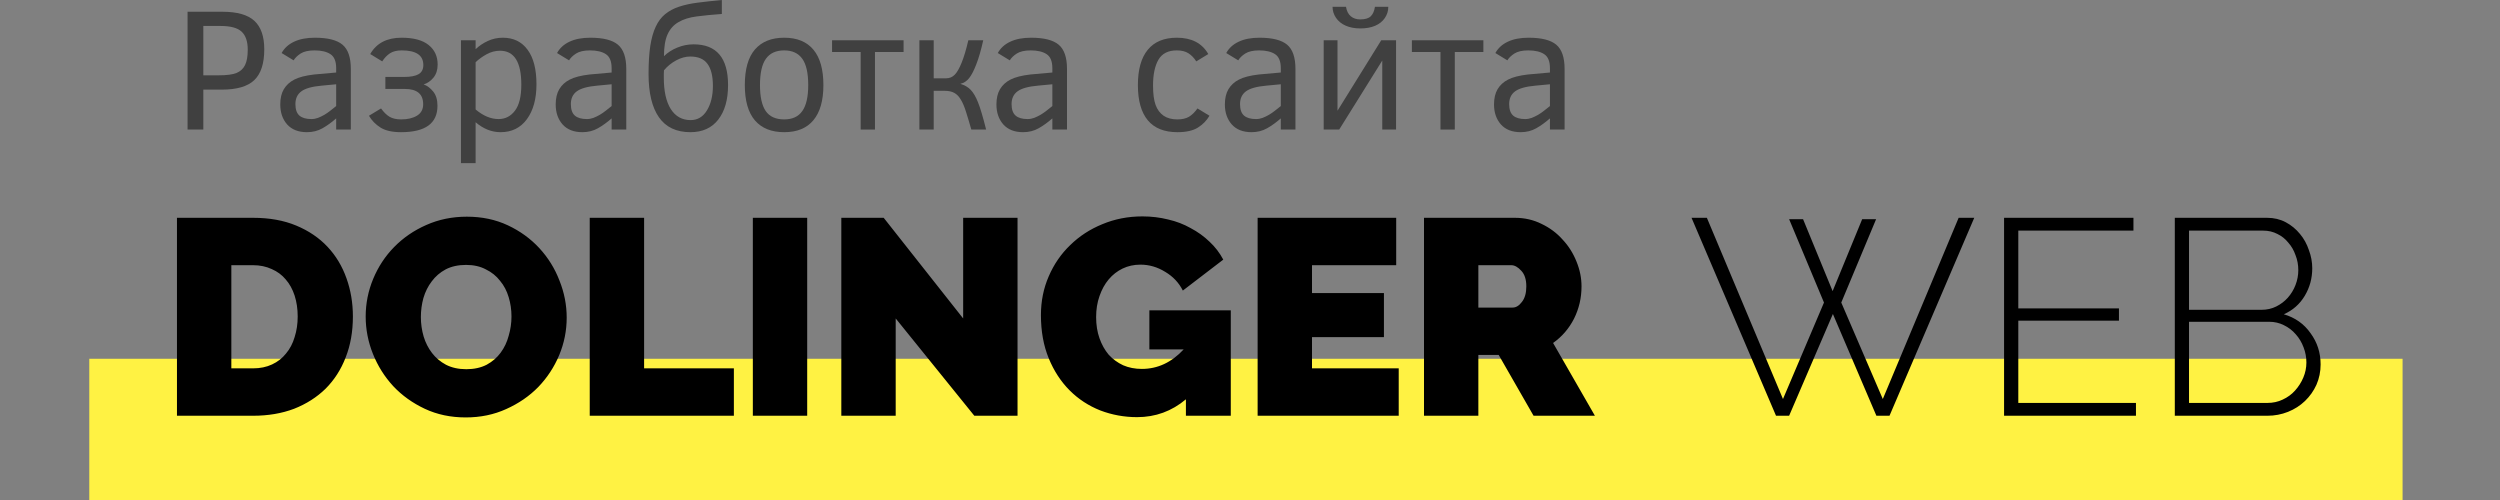 <svg width="140" height="28" viewBox="0 0 140 28" fill="none" xmlns="http://www.w3.org/2000/svg">
<rect x="0" y="0" width="140" height="28" fill="#808080" stroke="none"/>
<path d="M134.544 20.091H5V28H134.544V20.091Z" fill="#FFF243"/>
<path fill-rule="evenodd" clip-rule="evenodd" d="M63.678 23.36C64.709 23.36 65.62 23.027 66.411 22.361V23.282H68.924V17.38H64.365V19.566H66.286C65.609 20.295 64.829 20.659 63.944 20.659C63.559 20.659 63.21 20.591 62.898 20.456C62.585 20.31 62.315 20.113 62.086 19.863C61.867 19.602 61.696 19.296 61.571 18.942C61.446 18.588 61.383 18.192 61.383 17.755C61.383 17.328 61.446 16.938 61.571 16.584C61.696 16.22 61.867 15.907 62.086 15.647C62.304 15.387 62.565 15.184 62.867 15.038C63.168 14.893 63.502 14.82 63.866 14.82C64.355 14.82 64.818 14.955 65.255 15.226C65.692 15.486 66.02 15.835 66.239 16.272L68.503 14.539C68.305 14.164 68.05 13.831 67.738 13.539C67.426 13.238 67.072 12.982 66.676 12.774C66.291 12.556 65.87 12.394 65.412 12.29C64.954 12.176 64.475 12.118 63.975 12.118C63.174 12.118 62.424 12.264 61.727 12.556C61.04 12.837 60.441 13.227 59.931 13.727C59.421 14.216 59.02 14.799 58.729 15.475C58.438 16.142 58.292 16.865 58.292 17.646C58.292 18.551 58.438 19.358 58.729 20.066C59.02 20.773 59.411 21.372 59.9 21.861C60.389 22.351 60.962 22.725 61.617 22.985C62.273 23.235 62.96 23.36 63.678 23.36ZM23.788 22.892C24.475 23.215 25.24 23.376 26.083 23.376C26.905 23.376 27.66 23.22 28.347 22.907C29.044 22.595 29.643 22.184 30.142 21.674C30.642 21.154 31.032 20.56 31.313 19.894C31.594 19.217 31.735 18.515 31.735 17.786C31.735 17.078 31.6 16.386 31.329 15.71C31.069 15.033 30.694 14.429 30.205 13.898C29.716 13.368 29.128 12.941 28.441 12.618C27.753 12.295 26.988 12.134 26.145 12.134C25.323 12.134 24.563 12.29 23.866 12.602C23.179 12.904 22.58 13.316 22.07 13.836C21.571 14.346 21.18 14.939 20.899 15.616C20.618 16.293 20.478 16.995 20.478 17.724C20.478 18.442 20.613 19.139 20.884 19.816C21.154 20.492 21.534 21.096 22.023 21.627C22.513 22.148 23.101 22.569 23.788 22.892ZM23.725 18.848C23.621 18.494 23.569 18.13 23.569 17.755C23.569 17.391 23.616 17.037 23.71 16.693C23.814 16.339 23.97 16.027 24.178 15.756C24.386 15.475 24.646 15.252 24.959 15.085C25.281 14.918 25.661 14.835 26.099 14.835C26.525 14.835 26.895 14.918 27.207 15.085C27.53 15.241 27.795 15.455 28.003 15.725C28.222 15.985 28.383 16.293 28.487 16.646C28.591 16.99 28.643 17.349 28.643 17.724C28.643 18.088 28.591 18.447 28.487 18.801C28.394 19.155 28.243 19.472 28.035 19.753C27.837 20.024 27.576 20.248 27.254 20.425C26.931 20.591 26.551 20.675 26.114 20.675C25.677 20.675 25.297 20.591 24.974 20.425C24.662 20.258 24.402 20.04 24.194 19.769C23.985 19.498 23.829 19.191 23.725 18.848ZM9.91 12.197V23.282H14.173C15.016 23.282 15.781 23.152 16.468 22.892C17.155 22.621 17.743 22.246 18.232 21.768C18.721 21.278 19.096 20.695 19.356 20.019C19.627 19.332 19.762 18.567 19.762 17.724C19.762 16.964 19.642 16.251 19.403 15.585C19.164 14.908 18.81 14.32 18.341 13.82C17.873 13.321 17.29 12.925 16.593 12.634C15.895 12.342 15.089 12.197 14.173 12.197H9.91ZM16.499 16.553C16.613 16.907 16.671 17.297 16.671 17.724C16.671 18.14 16.613 18.525 16.499 18.879C16.395 19.233 16.234 19.54 16.015 19.8C15.807 20.061 15.547 20.264 15.234 20.409C14.922 20.555 14.568 20.628 14.173 20.628H12.955V14.851H14.173C14.558 14.851 14.906 14.924 15.219 15.069C15.531 15.205 15.791 15.397 15.999 15.647C16.218 15.897 16.384 16.199 16.499 16.553ZM33.025 23.282V12.197H36.07V20.628H41.097V23.282H33.025ZM42.159 12.197V23.282H45.203V12.197H42.159ZM50.159 17.833V23.282H47.114V12.197H49.487L53.937 17.833V12.197H56.982V23.282H54.562L50.159 17.833ZM78.328 20.628V23.282H70.427V12.197H78.187V14.851H73.472V16.412H77.5V18.879H73.472V20.628H78.328ZM79.744 12.197V23.282H82.788V19.878H83.928L85.88 23.282H89.315L86.973 19.207C87.472 18.853 87.863 18.4 88.144 17.849C88.425 17.287 88.565 16.683 88.565 16.037C88.565 15.569 88.472 15.106 88.284 14.648C88.097 14.18 87.837 13.768 87.504 13.415C87.181 13.05 86.79 12.759 86.332 12.54C85.874 12.311 85.375 12.197 84.834 12.197H79.744ZM84.709 17.224H82.788V14.851H84.631C84.818 14.851 85.005 14.955 85.193 15.163C85.38 15.361 85.474 15.652 85.474 16.037C85.474 16.412 85.391 16.704 85.224 16.912C85.068 17.12 84.896 17.224 84.709 17.224ZM100.191 12.275H100.972L102.627 16.303L104.282 12.275H105.062L103.111 16.943L105.437 22.345L109.684 12.197H110.558L105.812 23.282H105.078L102.642 17.583L100.191 23.282H99.457L94.726 12.197H95.585L99.847 22.345L102.143 16.943L100.191 12.275ZM119.614 22.564V23.282H112.228V12.197H119.473V12.915H113.025V17.271H118.661V17.958H113.025V22.564H119.614ZM129.72 21.549C129.876 21.195 129.954 20.815 129.954 20.409C129.954 19.753 129.767 19.171 129.392 18.66C129.028 18.14 128.528 17.786 127.893 17.599C128.393 17.38 128.783 17.037 129.065 16.568C129.346 16.1 129.486 15.585 129.486 15.023C129.486 14.679 129.424 14.341 129.299 14.008C129.184 13.664 129.018 13.362 128.799 13.102C128.58 12.832 128.315 12.613 128.003 12.446C127.691 12.28 127.342 12.197 126.957 12.197H121.789V23.282H126.972C127.378 23.282 127.763 23.209 128.128 23.064C128.492 22.918 128.81 22.715 129.08 22.455C129.351 22.194 129.564 21.892 129.72 21.549ZM129.002 19.457C129.106 19.727 129.158 20.009 129.158 20.3C129.158 20.591 129.101 20.872 128.986 21.143C128.872 21.414 128.716 21.658 128.518 21.877C128.331 22.085 128.102 22.252 127.831 22.377C127.571 22.502 127.285 22.564 126.972 22.564H122.585V18.02H127.082C127.373 18.02 127.644 18.083 127.893 18.208C128.154 18.333 128.378 18.504 128.565 18.723C128.752 18.931 128.898 19.176 129.002 19.457ZM122.585 17.349V12.915H126.738C127.03 12.915 127.295 12.977 127.534 13.102C127.774 13.217 127.977 13.378 128.143 13.586C128.32 13.784 128.456 14.018 128.549 14.289C128.653 14.549 128.705 14.83 128.705 15.132C128.705 15.413 128.653 15.689 128.549 15.959C128.445 16.23 128.299 16.469 128.112 16.678C127.935 16.875 127.722 17.037 127.472 17.162C127.222 17.287 126.946 17.349 126.644 17.349H122.585Z" fill="black"/>
<g opacity="0.5">
<path d="M10.504 7.255V0.658H12.458C13.281 0.658 13.877 0.828 14.246 1.168C14.614 1.508 14.799 2.04 14.799 2.765C14.799 3.559 14.611 4.134 14.236 4.49C13.864 4.843 13.259 5.019 12.42 5.019H11.386V7.255H10.504ZM11.386 4.218H12.234C12.698 4.218 13.037 4.174 13.25 4.085C13.466 3.993 13.623 3.847 13.722 3.646C13.823 3.443 13.874 3.155 13.874 2.784C13.874 2.323 13.76 1.986 13.531 1.773C13.302 1.56 12.911 1.454 12.358 1.454H11.386V4.218Z" fill="black"/>
<path d="M15.695 5.848C15.695 5.505 15.761 5.221 15.895 4.995C16.032 4.766 16.227 4.587 16.481 4.457C16.739 4.323 17.11 4.228 17.597 4.171L18.826 4.061V3.818C18.826 3.433 18.718 3.171 18.502 3.031C18.289 2.892 17.994 2.822 17.616 2.822C17.279 2.822 17.018 2.881 16.834 2.998C16.653 3.116 16.523 3.243 16.443 3.379L15.771 2.97C15.924 2.693 16.156 2.482 16.467 2.336C16.782 2.186 17.171 2.112 17.635 2.112C18.353 2.112 18.868 2.242 19.179 2.502C19.491 2.763 19.646 3.214 19.646 3.856V7.255H18.826V6.63C18.572 6.853 18.316 7.037 18.059 7.183C17.802 7.329 17.511 7.402 17.187 7.402C16.71 7.402 16.341 7.258 16.081 6.969C15.823 6.676 15.695 6.303 15.695 5.848ZM16.543 5.829C16.543 6.128 16.618 6.343 16.767 6.473C16.917 6.603 17.141 6.668 17.439 6.668C17.563 6.668 17.686 6.646 17.806 6.602C17.927 6.554 18.046 6.497 18.164 6.43C18.281 6.36 18.394 6.282 18.502 6.196C18.613 6.107 18.721 6.022 18.826 5.939V4.719L18.026 4.795C17.482 4.843 17.099 4.949 16.877 5.114C16.654 5.277 16.543 5.515 16.543 5.829Z" fill="black"/>
<path d="M20.662 6.482L21.338 6.073C21.488 6.282 21.647 6.438 21.815 6.54C21.983 6.638 22.201 6.687 22.468 6.687C22.827 6.687 23.121 6.617 23.35 6.478C23.582 6.338 23.698 6.125 23.698 5.839C23.698 5.267 23.356 4.981 22.673 4.981H21.581V4.309H22.625C22.997 4.309 23.27 4.256 23.445 4.152C23.62 4.047 23.707 3.877 23.707 3.642C23.707 3.095 23.304 2.822 22.497 2.822C22.223 2.822 22.004 2.876 21.839 2.984C21.674 3.092 21.529 3.243 21.405 3.437L20.733 3.027C21.082 2.417 21.667 2.112 22.487 2.112C23.157 2.112 23.661 2.247 23.998 2.517C24.338 2.787 24.508 3.152 24.508 3.613C24.508 3.912 24.43 4.156 24.274 4.347C24.119 4.535 23.936 4.662 23.726 4.728C23.923 4.798 24.101 4.932 24.26 5.129C24.419 5.323 24.498 5.588 24.498 5.925C24.498 6.91 23.819 7.402 22.459 7.402C21.969 7.402 21.586 7.317 21.31 7.145C21.033 6.97 20.817 6.749 20.662 6.482Z" fill="black"/>
<path d="M25.814 9.137V2.255H26.634V2.755C26.821 2.574 27.047 2.421 27.311 2.297C27.575 2.174 27.857 2.112 28.159 2.112C28.753 2.112 29.216 2.337 29.546 2.788C29.877 3.236 30.042 3.88 30.042 4.719C30.042 5.539 29.862 6.192 29.503 6.678C29.147 7.161 28.657 7.402 28.03 7.402C27.532 7.402 27.066 7.216 26.634 6.845V9.137H25.814ZM26.634 6.13C27.06 6.489 27.489 6.668 27.921 6.668C28.293 6.668 28.598 6.513 28.836 6.201C29.074 5.89 29.194 5.402 29.194 4.738C29.194 3.473 28.796 2.841 28.002 2.841C27.741 2.841 27.492 2.906 27.254 3.036C27.015 3.167 26.809 3.316 26.634 3.484V6.13Z" fill="black"/>
<path d="M31.119 5.848C31.119 5.505 31.186 5.221 31.319 4.995C31.456 4.766 31.651 4.587 31.906 4.457C32.163 4.323 32.535 4.228 33.021 4.171L34.251 4.061V3.818C34.251 3.433 34.143 3.171 33.927 3.031C33.714 2.892 33.418 2.822 33.04 2.822C32.703 2.822 32.443 2.881 32.258 2.998C32.077 3.116 31.947 3.243 31.867 3.379L31.195 2.97C31.348 2.693 31.58 2.482 31.891 2.336C32.206 2.186 32.595 2.112 33.059 2.112C33.777 2.112 34.292 2.242 34.603 2.502C34.915 2.763 35.071 3.214 35.071 3.856V7.255H34.251V6.63C33.997 6.853 33.741 7.037 33.483 7.183C33.226 7.329 32.935 7.402 32.611 7.402C32.135 7.402 31.766 7.258 31.505 6.969C31.248 6.676 31.119 6.303 31.119 5.848ZM31.968 5.829C31.968 6.128 32.042 6.343 32.192 6.473C32.341 6.603 32.565 6.668 32.864 6.668C32.988 6.668 33.11 6.646 33.231 6.602C33.352 6.554 33.471 6.497 33.588 6.43C33.706 6.36 33.819 6.282 33.927 6.196C34.038 6.107 34.146 6.022 34.251 5.939V4.719L33.45 4.795C32.907 4.843 32.524 4.949 32.301 5.114C32.079 5.277 31.968 5.515 31.968 5.829Z" fill="black"/>
<path d="M36.319 4.142C36.319 3.529 36.351 3.008 36.415 2.579C36.481 2.15 36.583 1.789 36.72 1.497C36.856 1.204 37.031 0.971 37.244 0.796C37.46 0.618 37.719 0.478 38.021 0.377C38.326 0.275 38.677 0.199 39.075 0.148C39.472 0.097 39.921 0.048 40.423 0V0.782C39.889 0.82 39.421 0.866 39.017 0.92C38.614 0.971 38.275 1.076 38.002 1.235C37.729 1.39 37.524 1.617 37.387 1.916C37.251 2.215 37.182 2.625 37.182 3.146C37.389 2.943 37.638 2.782 37.931 2.664C38.223 2.544 38.526 2.483 38.841 2.483C40.128 2.483 40.771 3.244 40.771 4.766C40.771 5.586 40.587 6.231 40.218 6.702C39.853 7.169 39.335 7.402 38.665 7.402C37.877 7.402 37.289 7.124 36.901 6.568C36.513 6.012 36.319 5.203 36.319 4.142ZM37.173 4.347C37.173 5.107 37.303 5.693 37.563 6.106C37.827 6.519 38.197 6.726 38.674 6.726C39.065 6.726 39.37 6.544 39.589 6.182C39.812 5.817 39.923 5.358 39.923 4.805C39.923 4.258 39.821 3.848 39.618 3.575C39.418 3.302 39.097 3.165 38.655 3.165C38.398 3.165 38.136 3.236 37.868 3.379C37.602 3.522 37.373 3.708 37.182 3.937L37.173 4.142V4.347Z" fill="black"/>
<path d="M41.71 4.766C41.71 3.874 41.899 3.208 42.278 2.769C42.659 2.331 43.205 2.112 43.917 2.112C44.635 2.112 45.18 2.336 45.552 2.784C45.924 3.229 46.11 3.889 46.11 4.766C46.11 5.634 45.922 6.29 45.547 6.735C45.176 7.18 44.632 7.402 43.917 7.402C43.202 7.402 42.656 7.183 42.278 6.745C41.899 6.303 41.71 5.644 41.71 4.766ZM42.559 4.766C42.559 5.418 42.665 5.901 42.878 6.216C43.094 6.53 43.441 6.687 43.917 6.687C44.372 6.687 44.709 6.532 44.928 6.22C45.15 5.909 45.261 5.424 45.261 4.766C45.261 4.086 45.149 3.592 44.923 3.284C44.7 2.976 44.365 2.822 43.917 2.822C43.456 2.822 43.115 2.977 42.892 3.289C42.67 3.597 42.559 4.09 42.559 4.766Z" fill="black"/>
<path d="M46.596 2.912V2.255H50.6V2.912H48.998V7.255H48.197V2.912H46.596Z" fill="black"/>
<path d="M51.486 7.255V2.255H52.287V4.385H52.988C53.175 4.385 53.334 4.318 53.465 4.185C53.595 4.052 53.724 3.828 53.851 3.513C53.981 3.195 54.106 2.776 54.227 2.255H55.061C54.941 2.798 54.812 3.244 54.675 3.594C54.542 3.943 54.408 4.202 54.275 4.371C54.145 4.539 53.979 4.647 53.779 4.695C54.017 4.765 54.211 4.878 54.361 5.033C54.51 5.189 54.647 5.423 54.77 5.734C54.895 6.042 55.045 6.549 55.223 7.255H54.394C54.283 6.864 54.183 6.53 54.094 6.254C54.008 5.977 53.913 5.753 53.808 5.582C53.706 5.407 53.585 5.281 53.446 5.205C53.306 5.126 53.128 5.086 52.912 5.086H52.287V7.255H51.486Z" fill="black"/>
<path d="M55.8 5.848C55.8 5.505 55.867 5.221 56 4.995C56.137 4.766 56.332 4.587 56.587 4.457C56.844 4.323 57.216 4.228 57.702 4.171L58.932 4.061V3.818C58.932 3.433 58.824 3.171 58.608 3.031C58.395 2.892 58.099 2.822 57.721 2.822C57.384 2.822 57.124 2.881 56.939 2.998C56.758 3.116 56.628 3.243 56.548 3.379L55.876 2.97C56.029 2.693 56.261 2.482 56.572 2.336C56.887 2.186 57.276 2.112 57.74 2.112C58.458 2.112 58.973 2.242 59.284 2.502C59.596 2.763 59.752 3.214 59.752 3.856V7.255H58.932V6.63C58.678 6.853 58.422 7.037 58.164 7.183C57.907 7.329 57.616 7.402 57.292 7.402C56.815 7.402 56.447 7.258 56.186 6.969C55.929 6.676 55.8 6.303 55.8 5.848ZM56.648 5.829C56.648 6.128 56.723 6.343 56.873 6.473C57.022 6.603 57.246 6.668 57.545 6.668C57.669 6.668 57.791 6.646 57.912 6.602C58.032 6.554 58.152 6.497 58.269 6.43C58.387 6.36 58.499 6.282 58.608 6.196C58.719 6.107 58.827 6.022 58.932 5.939V4.719L58.131 4.795C57.587 4.843 57.205 4.949 56.982 5.114C56.76 5.277 56.648 5.515 56.648 5.829Z" fill="black"/>
<path d="M63.722 4.766C63.722 3.896 63.906 3.236 64.275 2.788C64.644 2.337 65.187 2.112 65.905 2.112C66.728 2.112 67.314 2.417 67.664 3.027L66.992 3.437C66.868 3.243 66.722 3.092 66.553 2.984C66.388 2.876 66.169 2.822 65.895 2.822C65.416 2.822 65.074 2.997 64.871 3.346C64.671 3.692 64.57 4.172 64.57 4.786C64.57 5.253 64.618 5.617 64.713 5.877C64.809 6.138 64.957 6.338 65.157 6.478C65.36 6.617 65.618 6.687 65.929 6.687C66.196 6.687 66.413 6.638 66.582 6.54C66.75 6.438 66.909 6.282 67.059 6.073L67.731 6.482C67.575 6.749 67.359 6.97 67.082 7.145C66.806 7.317 66.425 7.402 65.938 7.402C65.204 7.402 64.651 7.182 64.28 6.74C63.908 6.295 63.722 5.637 63.722 4.766Z" fill="black"/>
<path d="M68.593 5.848C68.593 5.505 68.66 5.221 68.794 4.995C68.93 4.766 69.126 4.587 69.38 4.457C69.637 4.323 70.009 4.228 70.495 4.171L71.725 4.061V3.818C71.725 3.433 71.617 3.171 71.401 3.031C71.188 2.892 70.892 2.822 70.514 2.822C70.177 2.822 69.917 2.881 69.733 2.998C69.551 3.116 69.421 3.243 69.342 3.379L68.67 2.97C68.822 2.693 69.054 2.482 69.366 2.336C69.68 2.186 70.069 2.112 70.533 2.112C71.251 2.112 71.766 2.242 72.078 2.502C72.389 2.763 72.545 3.214 72.545 3.856V7.255H71.725V6.63C71.471 6.853 71.215 7.037 70.958 7.183C70.7 7.329 70.409 7.402 70.085 7.402C69.609 7.402 69.24 7.258 68.98 6.969C68.722 6.676 68.593 6.303 68.593 5.848ZM69.442 5.829C69.442 6.128 69.516 6.343 69.666 6.473C69.815 6.603 70.039 6.668 70.338 6.668C70.462 6.668 70.584 6.646 70.705 6.602C70.826 6.554 70.945 6.497 71.062 6.43C71.18 6.36 71.293 6.282 71.401 6.196C71.512 6.107 71.62 6.022 71.725 5.939V4.719L70.924 4.795C70.381 4.843 69.998 4.949 69.775 5.114C69.553 5.277 69.442 5.515 69.442 5.829Z" fill="black"/>
<path d="M74.127 7.255V2.255H74.9V6.201L77.349 2.255H78.179V7.255H77.407V3.389L74.995 7.255H74.127ZM74.623 0.381H75.376C75.414 0.616 75.503 0.793 75.643 0.91C75.783 1.028 75.958 1.087 76.167 1.087C76.447 1.087 76.646 1.028 76.763 0.91C76.884 0.793 76.962 0.616 76.997 0.381H77.745C77.745 0.61 77.68 0.82 77.55 1.01C77.422 1.198 77.241 1.343 77.006 1.444C76.774 1.543 76.498 1.592 76.177 1.592C75.869 1.592 75.597 1.541 75.362 1.439C75.13 1.338 74.949 1.192 74.818 1.001C74.688 0.81 74.623 0.604 74.623 0.381Z" fill="black"/>
<path d="M79.065 2.912V2.255H83.069V2.912H81.468V7.255H80.667V2.912H79.065Z" fill="black"/>
<path d="M83.665 5.848C83.665 5.505 83.732 5.221 83.865 4.995C84.002 4.766 84.197 4.587 84.451 4.457C84.709 4.323 85.081 4.228 85.567 4.171L86.797 4.061V3.818C86.797 3.433 86.689 3.171 86.472 3.031C86.26 2.892 85.964 2.822 85.586 2.822C85.249 2.822 84.989 2.881 84.804 2.998C84.623 3.116 84.493 3.243 84.413 3.379L83.741 2.97C83.894 2.693 84.126 2.482 84.437 2.336C84.752 2.186 85.141 2.112 85.605 2.112C86.323 2.112 86.838 2.242 87.149 2.502C87.461 2.763 87.617 3.214 87.617 3.856V7.255H86.797V6.63C86.542 6.853 86.287 7.037 86.029 7.183C85.772 7.329 85.481 7.402 85.157 7.402C84.68 7.402 84.312 7.258 84.051 6.969C83.794 6.676 83.665 6.303 83.665 5.848ZM84.513 5.829C84.513 6.128 84.588 6.343 84.737 6.473C84.887 6.603 85.111 6.668 85.41 6.668C85.534 6.668 85.656 6.646 85.777 6.602C85.897 6.554 86.016 6.497 86.134 6.43C86.252 6.36 86.365 6.282 86.472 6.196C86.584 6.107 86.692 6.022 86.797 5.939V4.719L85.996 4.795C85.453 4.843 85.07 4.949 84.847 5.114C84.625 5.277 84.513 5.515 84.513 5.829Z" fill="black"/>
</g>
</svg>
